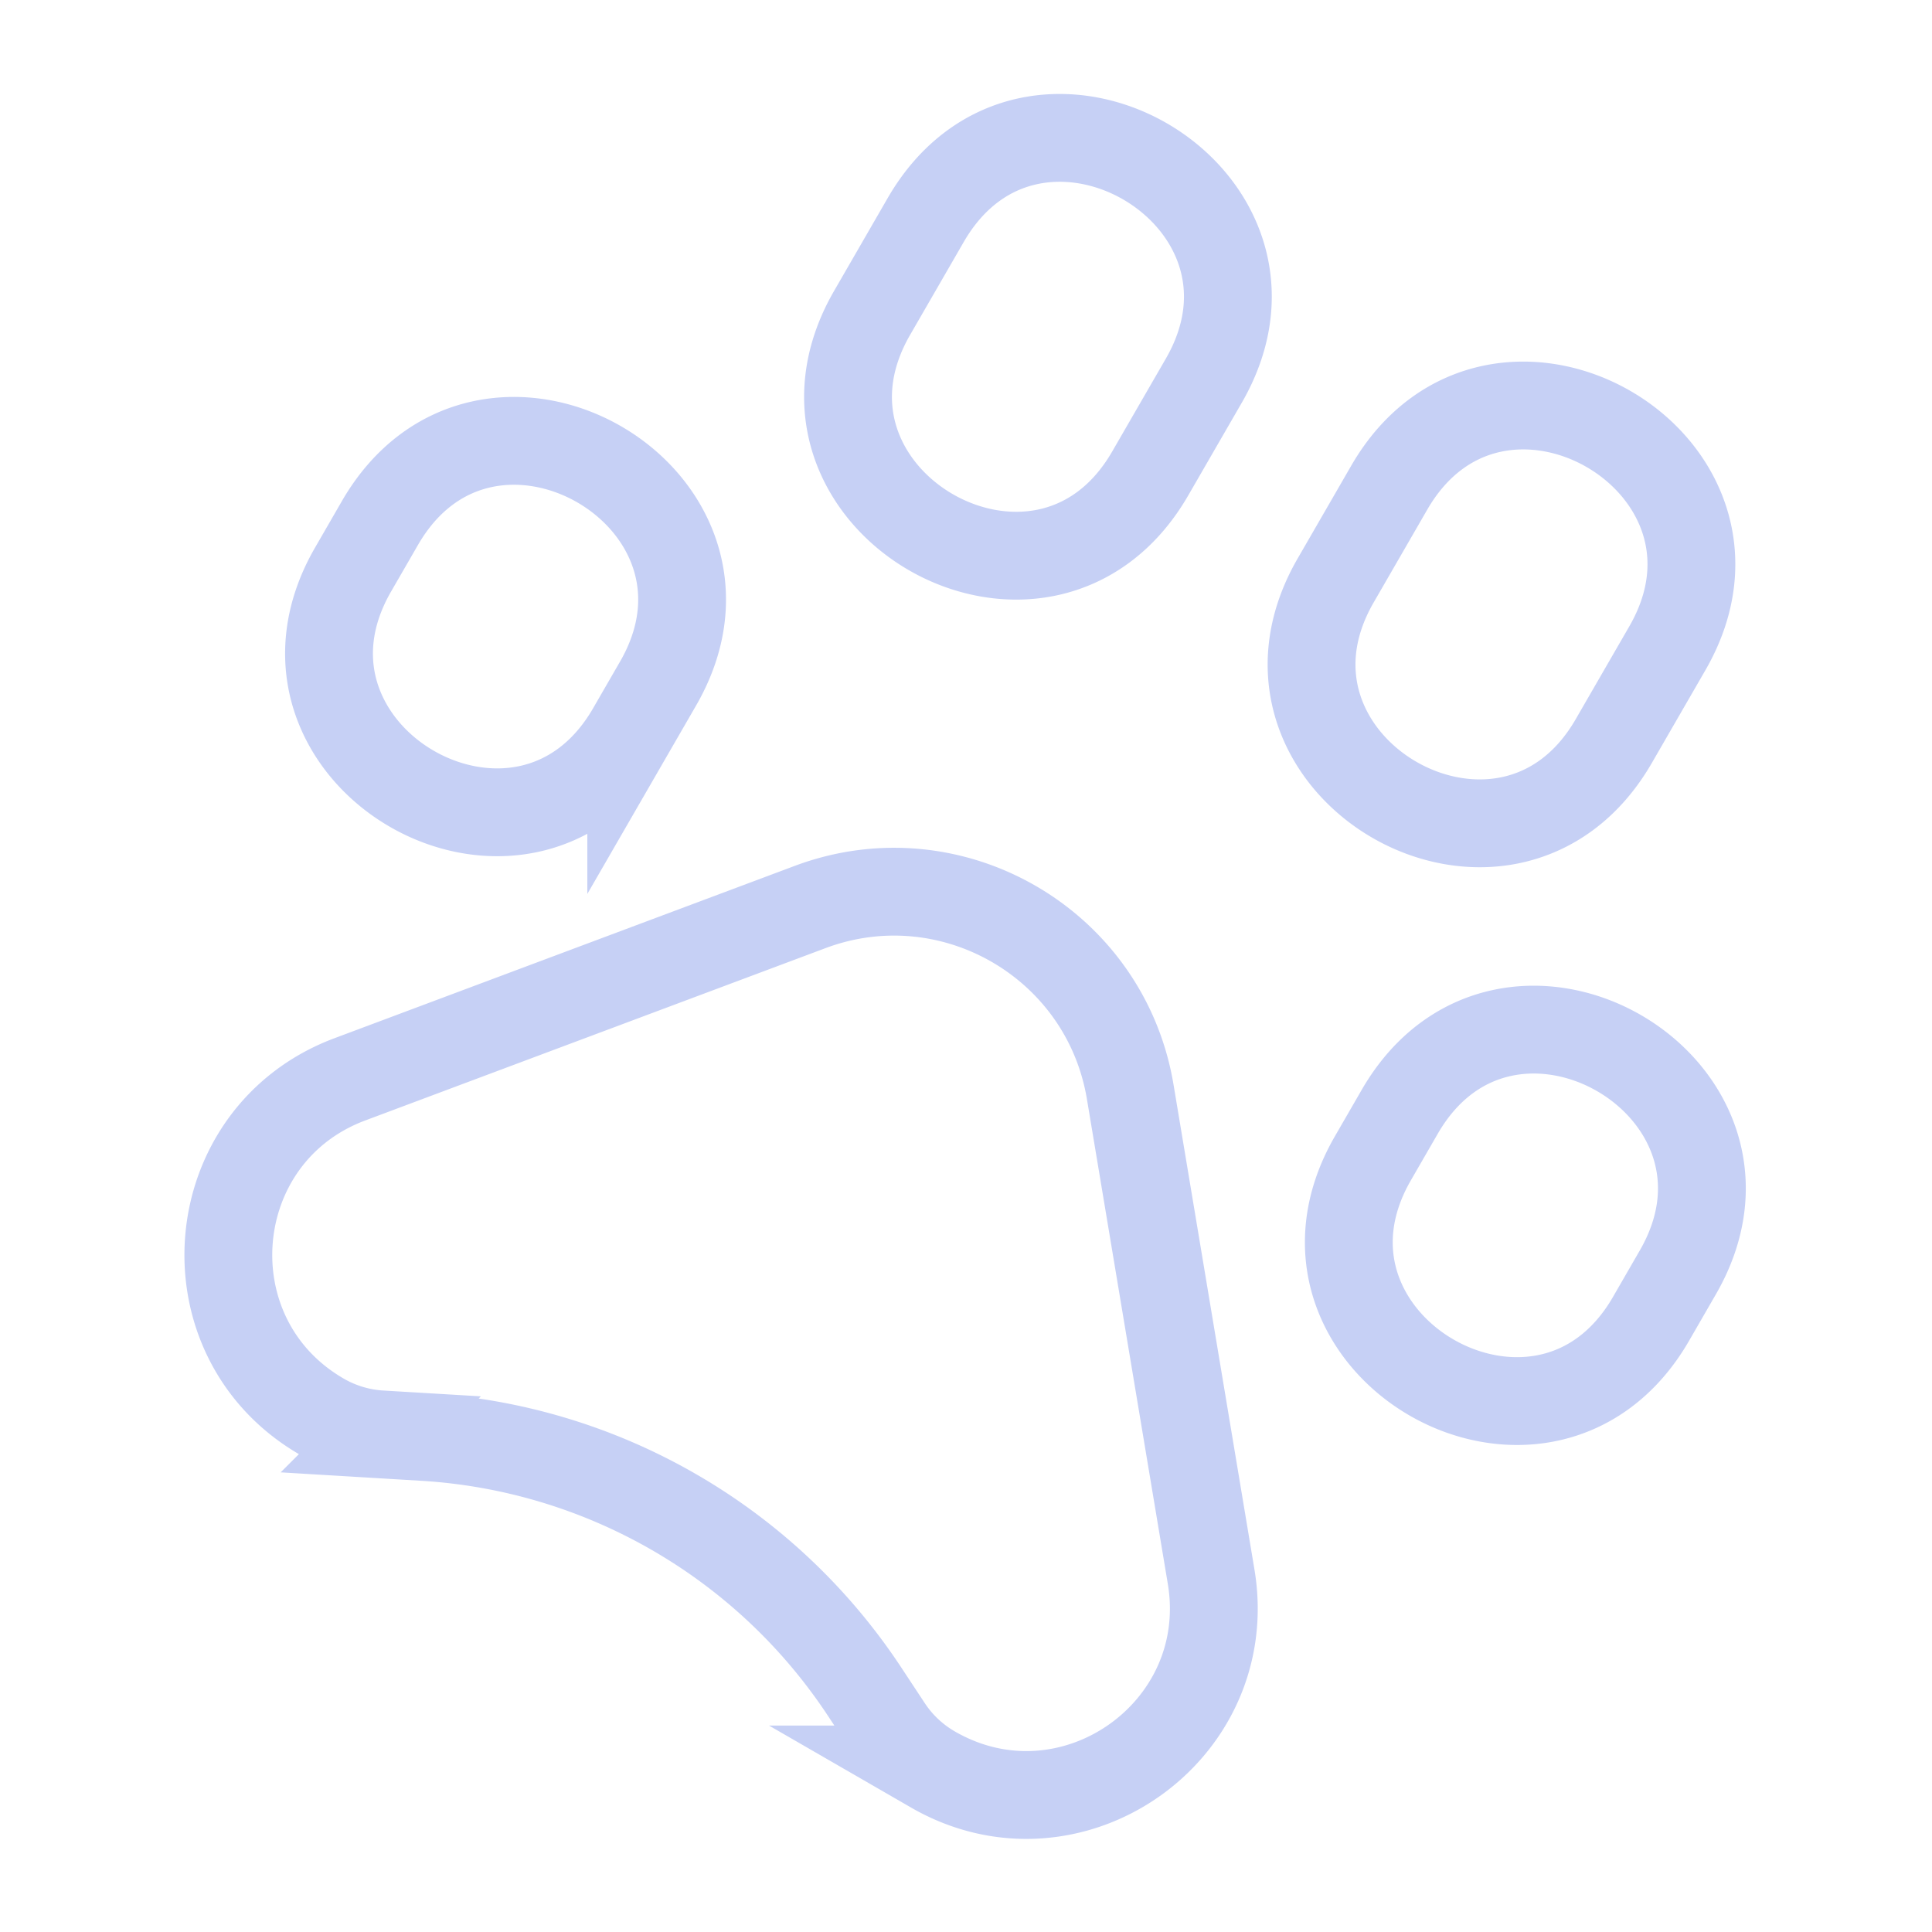 <svg xmlns="http://www.w3.org/2000/svg" width="100" height="100" viewBox="-5 -5 110 110">
    <path fill="none" stroke="#c6d0f5" stroke-width="5" d="m60.49 21.955 3.048-5.278c6.095-10.557-9.74-19.7-15.836-9.143l-3.047 5.279c-6.095 10.557 9.74 19.7 15.835 9.142zm26.392 15.238 3.048-5.279c6.095-10.556-9.74-19.699-15.836-9.142l-3.047 5.278c-6.095 10.557 9.74 19.7 15.835 9.143Zm2.122 32.895 1.523-2.64c6.095-10.556-9.74-19.698-15.835-9.142l-1.524 2.64c-6.095 10.556 9.74 19.699 15.836 9.142zM30.94 36.566l1.524-2.64c6.095-10.556-9.74-19.699-15.835-9.142l-1.524 2.64C9.01 37.98 24.846 47.122 30.94 36.565zM14.92 56.453l26.2-9.81c8.035-3.01 16.82 2.063 18.231 10.527l4.605 27.594c1.483 8.879-8.04 15.486-15.841 10.982a7.61 7.61 0 0 1-2.549-2.4l-1.351-2.048a32.395 32.395 0 0 0-25.089-14.484l-2.448-.147a7.607 7.607 0 0 1-3.348-1.004c-7.801-4.504-6.84-16.055 1.59-19.21z"/>
</svg>
